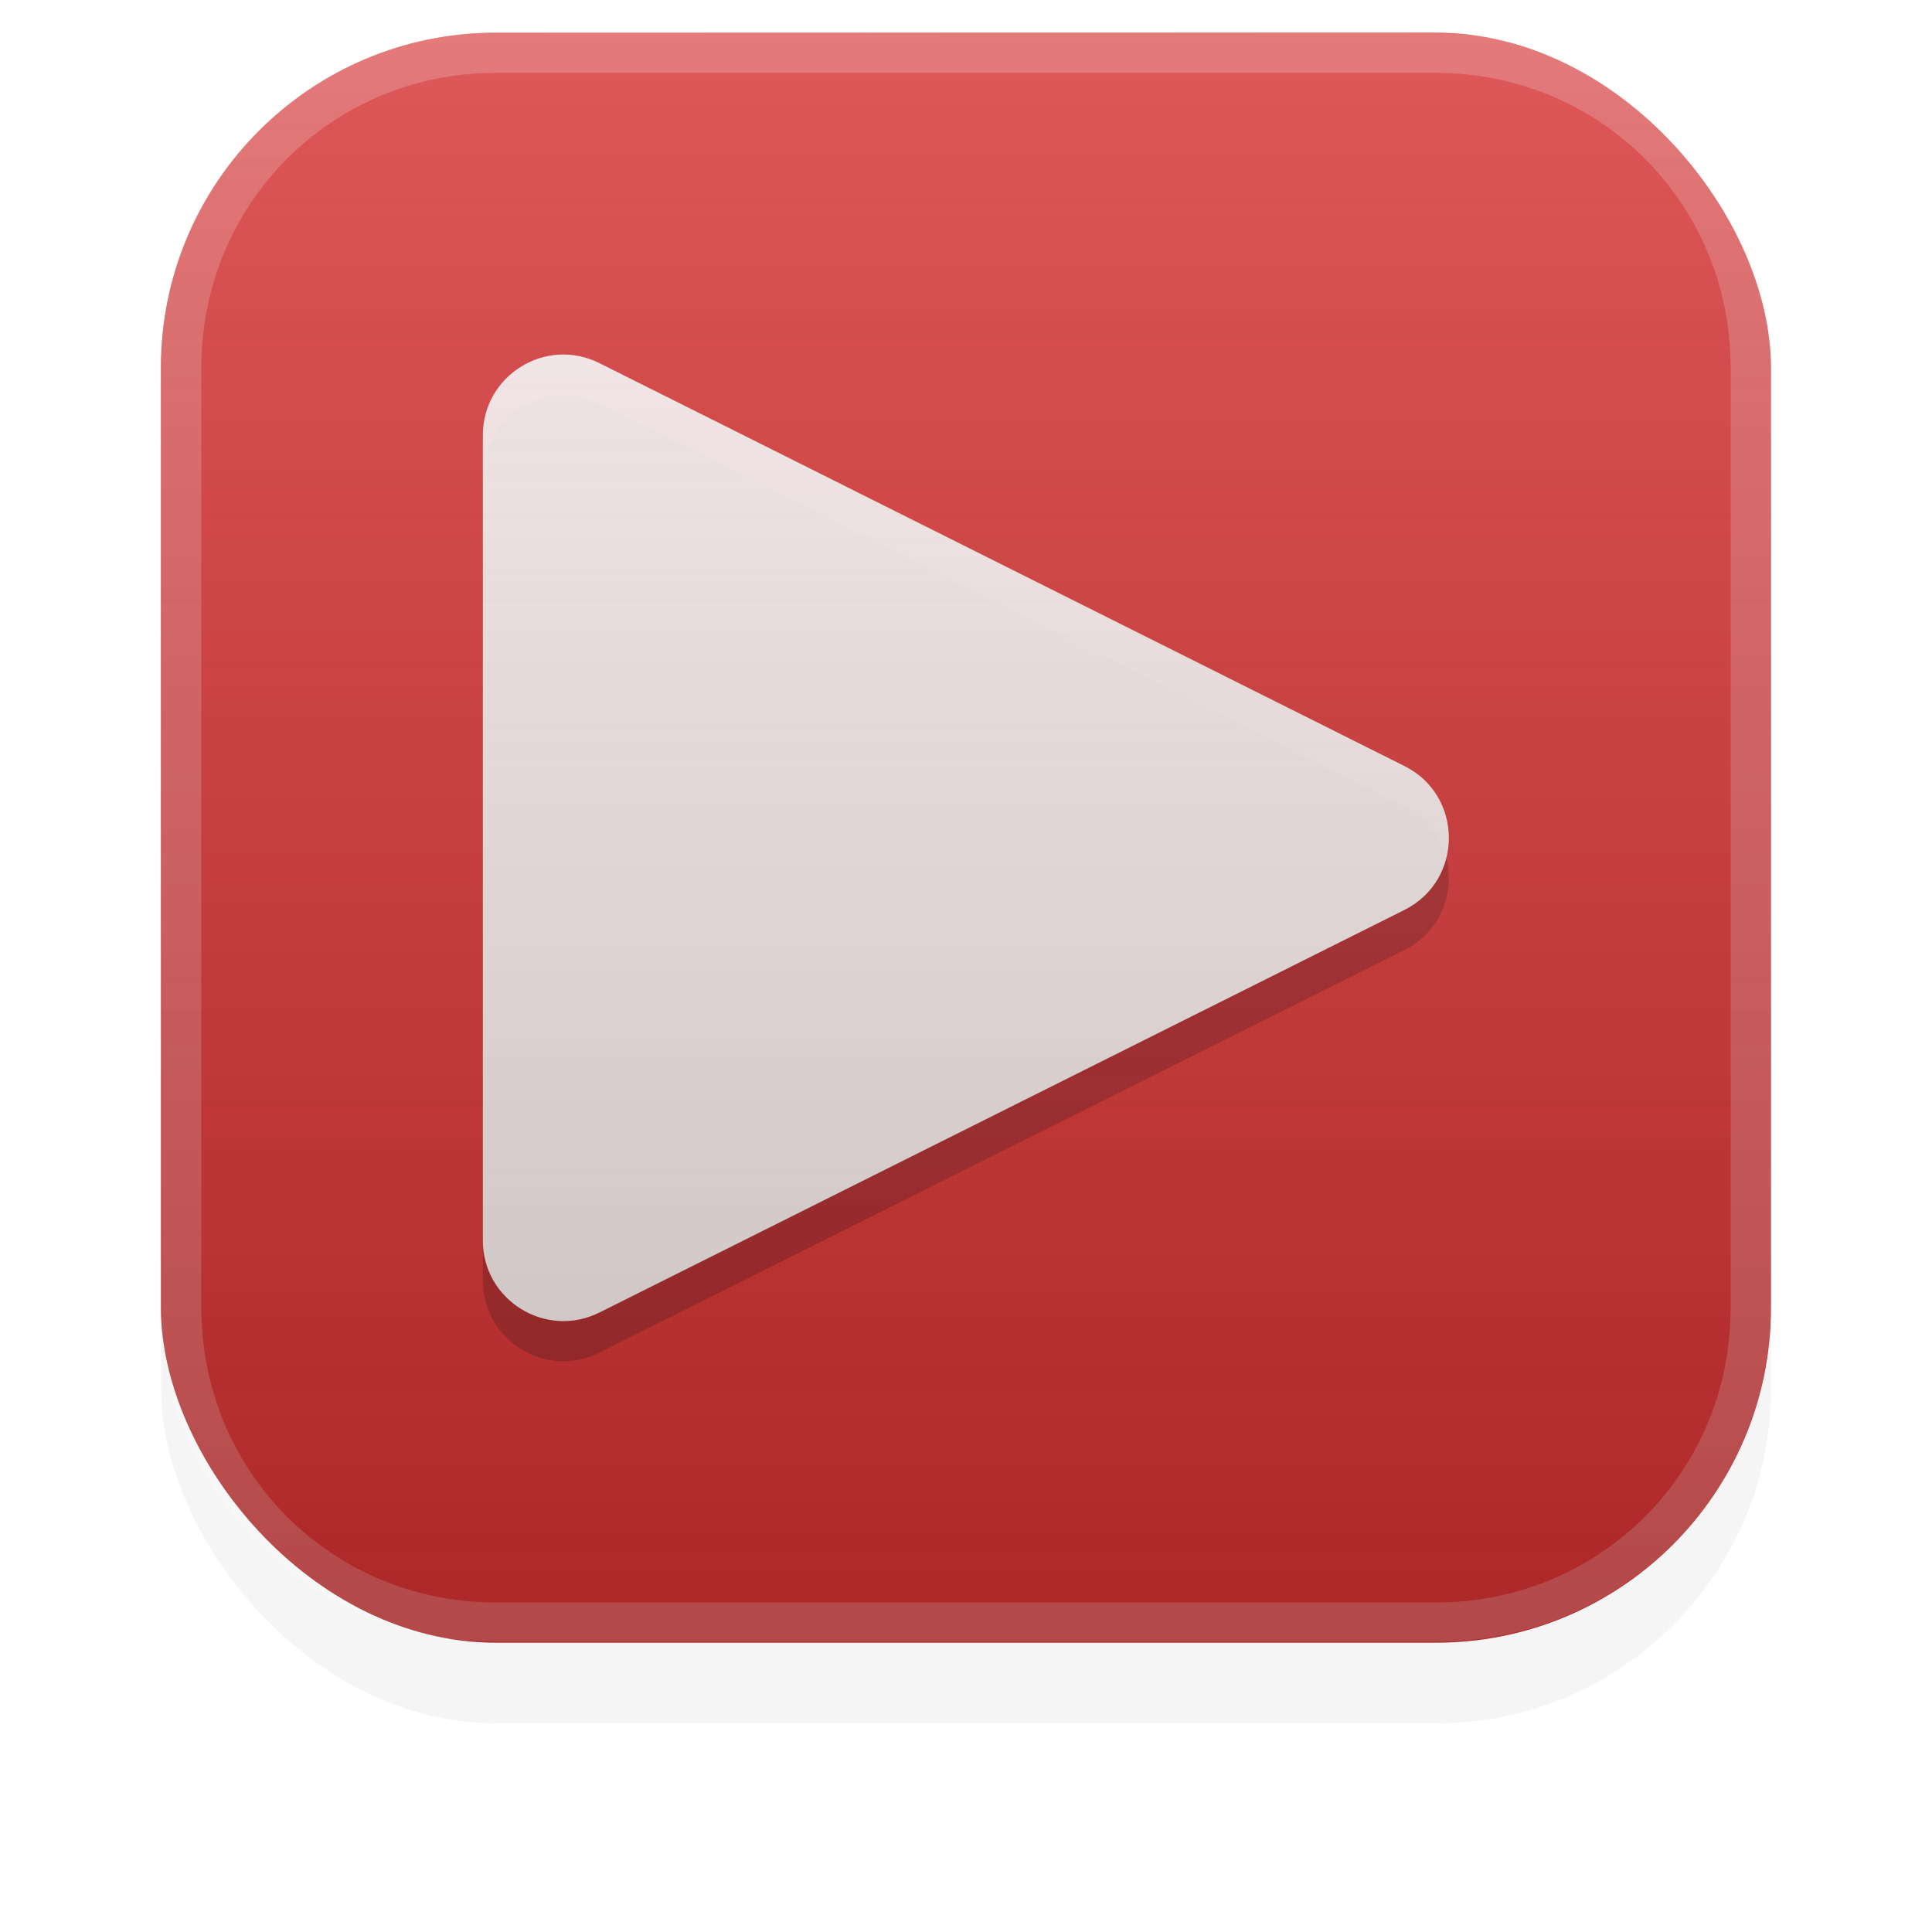 <?xml version="1.0" encoding="UTF-8" standalone="no"?>
<!-- Created with Inkscape (http://www.inkscape.org/) -->

<svg
   width="48"
   height="48"
   viewBox="0 0 12.7 12.7"
   version="1.1"
   id="svg39233"
   sodipodi:docname="org.gnome.Totem.svg"
   inkscape:export-filename="/home/bokehlicia/.local/share/icons/Testeo/48x48/apps/google-chrome.png"
   inkscape:export-xdpi="96"
   inkscape:export-ydpi="96"
   inkscape:version="1.1 (c68e22c387, 2021-05-23)"
   xmlns:inkscape="http://www.inkscape.org/namespaces/inkscape"
   xmlns:sodipodi="http://sodipodi.sourceforge.net/DTD/sodipodi-0.dtd"
   xmlns:xlink="http://www.w3.org/1999/xlink"
   xmlns="http://www.w3.org/2000/svg"
   xmlns:svg="http://www.w3.org/2000/svg">
  <sodipodi:namedview
     id="namedview39235"
     pagecolor="#505050"
     bordercolor="#eeeeee"
     borderopacity="1"
     inkscape:pageshadow="0"
     inkscape:pageopacity="0"
     inkscape:pagecheckerboard="0"
     inkscape:document-units="mm"
     showgrid="false"
     units="px"
     inkscape:zoom="5.3664983"
     inkscape:cx="-17.422907"
     inkscape:cy="47.423848"
     inkscape:window-width="1920"
     inkscape:window-height="1048"
     inkscape:window-x="0"
     inkscape:window-y="32"
     inkscape:window-maximized="1"
     inkscape:current-layer="layer1" />
  <defs
     id="defs39230">
    <filter
       style="color-interpolation-filters:sRGB"
       inkscape:label="Blur"
       id="filter33679-36"
       x="-0.002"
       y="-0.07"
       width="1.005"
       height="1.141">
      <feGaussianBlur
         stdDeviation="0.01 0.31"
         result="blur"
         id="feGaussianBlur33677-75" />
    </filter>
    <filter
       style="color-interpolation-filters:sRGB"
       inkscape:label="Blur"
       id="filter16454"
       x="-0.003"
       y="-0.503"
       width="1.006"
       height="2.006">
      <feGaussianBlur
         stdDeviation="0"
         result="fbSourceGraphic"
         id="feGaussianBlur16448" />
      <feColorMatrix
         result="fbSourceGraphicAlpha"
         in="fbSourceGraphic"
         values="0 0 0 -1 0 0 0 0 -1 0 0 0 0 -1 0 0 0 0 1 0"
         id="feColorMatrix16450" />
      <feGaussianBlur
         id="feGaussianBlur16452"
         stdDeviation="0.01 0.21"
         result="fbSourceGraphic"
         in="fbSourceGraphic" />
      <feColorMatrix
         result="fbSourceGraphicAlpha"
         in="fbSourceGraphic"
         values="0 0 0 -1 0 0 0 0 -1 0 0 0 0 -1 0 0 0 0 1 0"
         id="feColorMatrix16550" />
      <feGaussianBlur
         id="feGaussianBlur16552"
         stdDeviation="0.01 0.31"
         result="blur"
         in="fbSourceGraphic" />
    </filter>
    <filter
       style="color-interpolation-filters:sRGB"
       inkscape:label="Blur"
       id="filter37594-3"
       x="-4009.562"
       y="-0.609"
       width="8020.124"
       height="2.219">
      <feGaussianBlur
         stdDeviation="3.331"
         result="fbSourceGraphic"
         id="feGaussianBlur37592-5" />
      <feColorMatrix
         result="fbSourceGraphicAlpha"
         in="fbSourceGraphic"
         values="0 0 0 -1 0 0 0 0 -1 0 0 0 0 -1 0 0 0 0 1 0"
         id="feColorMatrix37903-6" />
      <feGaussianBlur
         id="feGaussianBlur37905-2"
         stdDeviation="0.01 0.21"
         result="blur"
         in="fbSourceGraphic" />
    </filter>
    <filter
       style="color-interpolation-filters:sRGB"
       inkscape:label="Blur"
       id="filter33679"
       x="-0.002"
       y="-0.07"
       width="1.005"
       height="1.141">
      <feGaussianBlur
         stdDeviation="0.01 0.31"
         result="blur"
         id="feGaussianBlur33677" />
    </filter>
    <filter
       style="color-interpolation-filters:sRGB"
       inkscape:label="Blur"
       id="filter44951"
       x="-0.003"
       y="-0.151"
       width="1.007"
       height="1.302">
      <feGaussianBlur
         stdDeviation="0.01 0.11"
         result="fbSourceGraphic"
         id="feGaussianBlur44949" />
      <feColorMatrix
         result="fbSourceGraphicAlpha"
         in="fbSourceGraphic"
         values="0 0 0 -1 0 0 0 0 -1 0 0 0 0 -1 0 0 0 0 1 0"
         id="feColorMatrix45347" />
      <feGaussianBlur
         id="feGaussianBlur45349"
         stdDeviation="0.01 0.11"
         result="blur"
         in="fbSourceGraphic" />
    </filter>
    <filter
       style="color-interpolation-filters:sRGB"
       inkscape:label="Blur"
       id="filter44955"
       x="-0.004"
       y="-0.059"
       width="1.008"
       height="1.117">
      <feGaussianBlur
         stdDeviation="0.01 0.11"
         result="fbSourceGraphic"
         id="feGaussianBlur44953" />
      <feColorMatrix
         result="fbSourceGraphicAlpha"
         in="fbSourceGraphic"
         values="0 0 0 -1 0 0 0 0 -1 0 0 0 0 -1 0 0 0 0 1 0"
         id="feColorMatrix45351" />
      <feGaussianBlur
         id="feGaussianBlur45353"
         stdDeviation="0.01 0.11"
         result="blur"
         in="fbSourceGraphic" />
    </filter>
    <filter
       style="color-interpolation-filters:sRGB"
       inkscape:label="Blur"
       id="filter44947"
       x="-0.004"
       y="-0.059"
       width="1.008"
       height="1.117">
      <feGaussianBlur
         stdDeviation="0.01 0.11"
         result="fbSourceGraphic"
         id="feGaussianBlur44945" />
      <feColorMatrix
         result="fbSourceGraphicAlpha"
         in="fbSourceGraphic"
         values="0 0 0 -1 0 0 0 0 -1 0 0 0 0 -1 0 0 0 0 1 0"
         id="feColorMatrix45343" />
      <feGaussianBlur
         id="feGaussianBlur45345"
         stdDeviation="0.01 0.11"
         result="blur"
         in="fbSourceGraphic" />
    </filter>
    <filter
       style="color-interpolation-filters:sRGB"
       inkscape:label="Blur"
       id="filter44927"
       x="-0.008"
       y="-0.132"
       width="1.016"
       height="1.264">
      <feGaussianBlur
         stdDeviation="0.01 0.11"
         result="fbSourceGraphic"
         id="feGaussianBlur44925" />
      <feColorMatrix
         result="fbSourceGraphicAlpha"
         in="fbSourceGraphic"
         values="0 0 0 -1 0 0 0 0 -1 0 0 0 0 -1 0 0 0 0 1 0"
         id="feColorMatrix45323" />
      <feGaussianBlur
         id="feGaussianBlur45325"
         stdDeviation="0.01 0.11"
         result="blur"
         in="fbSourceGraphic" />
    </filter>
    <filter
       style="color-interpolation-filters:sRGB"
       inkscape:label="Blur"
       id="filter44931"
       x="-0.004"
       y="-0.059"
       width="1.008"
       height="1.117">
      <feGaussianBlur
         stdDeviation="0.01 0.11"
         result="fbSourceGraphic"
         id="feGaussianBlur44929" />
      <feColorMatrix
         result="fbSourceGraphicAlpha"
         in="fbSourceGraphic"
         values="0 0 0 -1 0 0 0 0 -1 0 0 0 0 -1 0 0 0 0 1 0"
         id="feColorMatrix45327" />
      <feGaussianBlur
         id="feGaussianBlur45329"
         stdDeviation="0.01 0.11"
         result="blur"
         in="fbSourceGraphic" />
    </filter>
    <filter
       style="color-interpolation-filters:sRGB"
       inkscape:label="Blur"
       id="filter44935"
       x="-0.003"
       y="-0.151"
       width="1.007"
       height="1.302">
      <feGaussianBlur
         stdDeviation="0.01 0.11"
         result="fbSourceGraphic"
         id="feGaussianBlur44933" />
      <feColorMatrix
         result="fbSourceGraphicAlpha"
         in="fbSourceGraphic"
         values="0 0 0 -1 0 0 0 0 -1 0 0 0 0 -1 0 0 0 0 1 0"
         id="feColorMatrix45331" />
      <feGaussianBlur
         id="feGaussianBlur45333"
         stdDeviation="0.01 0.11"
         result="blur"
         in="fbSourceGraphic" />
    </filter>
    <filter
       style="color-interpolation-filters:sRGB"
       inkscape:label="Blur"
       id="filter44939"
       x="-0.004"
       y="-0.059"
       width="1.008"
       height="1.117">
      <feGaussianBlur
         stdDeviation="0.01 0.11"
         result="fbSourceGraphic"
         id="feGaussianBlur44937" />
      <feColorMatrix
         result="fbSourceGraphicAlpha"
         in="fbSourceGraphic"
         values="0 0 0 -1 0 0 0 0 -1 0 0 0 0 -1 0 0 0 0 1 0"
         id="feColorMatrix45335" />
      <feGaussianBlur
         id="feGaussianBlur45337"
         stdDeviation="0.01 0.11"
         result="blur"
         in="fbSourceGraphic" />
    </filter>
    <filter
       style="color-interpolation-filters:sRGB"
       inkscape:label="Blur"
       id="filter44943"
       x="-0.008"
       y="-0.132"
       width="1.016"
       height="1.264">
      <feGaussianBlur
         stdDeviation="0.01 0.11"
         result="fbSourceGraphic"
         id="feGaussianBlur44941" />
      <feColorMatrix
         result="fbSourceGraphicAlpha"
         in="fbSourceGraphic"
         values="0 0 0 -1 0 0 0 0 -1 0 0 0 0 -1 0 0 0 0 1 0"
         id="feColorMatrix45339" />
      <feGaussianBlur
         id="feGaussianBlur45341"
         stdDeviation="0.01 0.11"
         result="blur"
         in="fbSourceGraphic" />
    </filter>
    <filter
       style="color-interpolation-filters:sRGB"
       inkscape:label="Blur"
       id="filter33679-3"
       x="-0.002"
       y="-0.07"
       width="1.005"
       height="1.141">
      <feGaussianBlur
         stdDeviation="0.01 0.31"
         result="blur"
         id="feGaussianBlur33677-5" />
    </filter>
    <filter
       style="color-interpolation-filters:sRGB"
       inkscape:label="Blur"
       id="filter96504"
       x="-0.007"
       y="-0.082"
       width="1.014"
       height="1.164">
      <feGaussianBlur
         stdDeviation="0.01 0.11"
         result="blur"
         id="feGaussianBlur96502" />
    </filter>
    <filter
       style="color-interpolation-filters:sRGB"
       inkscape:label="Blur"
       id="filter96500"
       x="-0.006"
       y="-0.125"
       width="1.012"
       height="1.249">
      <feGaussianBlur
         stdDeviation="0.01 0.11"
         result="blur"
         id="feGaussianBlur96498" />
    </filter>
    <filter
       style="color-interpolation-filters:sRGB"
       inkscape:label="Blur"
       id="filter96496"
       x="-0.007"
       y="-0.082"
       width="1.014"
       height="1.164">
      <feGaussianBlur
         stdDeviation="0.01 0.11"
         result="blur"
         id="feGaussianBlur96494" />
    </filter>
    <filter
       style="color-interpolation-filters:sRGB"
       inkscape:label="Blur"
       id="filter96492"
       x="-0.011"
       y="-0.069"
       width="1.023"
       height="1.137">
      <feGaussianBlur
         stdDeviation="0.01 0.11"
         result="blur"
         id="feGaussianBlur96490" />
    </filter>
    <filter
       style="color-interpolation-filters:sRGB"
       inkscape:label="Blur"
       id="filter96488"
       x="-0.007"
       y="-0.082"
       width="1.014"
       height="1.164">
      <feGaussianBlur
         stdDeviation="0.01 0.11"
         result="blur"
         id="feGaussianBlur96486" />
    </filter>
    <filter
       style="color-interpolation-filters:sRGB"
       inkscape:label="Blur"
       id="filter96484"
       x="-0.006"
       y="-0.125"
       width="1.012"
       height="1.249">
      <feGaussianBlur
         stdDeviation="0.01 0.11"
         result="blur"
         id="feGaussianBlur96482" />
    </filter>
    <filter
       style="color-interpolation-filters:sRGB"
       inkscape:label="Blur"
       id="filter96480"
       x="-0.007"
       y="-0.082"
       width="1.014"
       height="1.164">
      <feGaussianBlur
         stdDeviation="0.01 0.11"
         result="blur"
         id="feGaussianBlur96478" />
    </filter>
    <filter
       style="color-interpolation-filters:sRGB"
       inkscape:label="Blur"
       id="filter96476"
       x="-0.011"
       y="-0.069"
       width="1.023"
       height="1.137">
      <feGaussianBlur
         stdDeviation="0.01 0.11"
         result="blur"
         id="feGaussianBlur96474" />
    </filter>
    <filter
       style="color-interpolation-filters:sRGB"
       inkscape:label="Blur"
       id="filter33679-6"
       x="-0.002"
       y="-0.07"
       width="1.005"
       height="1.141">
      <feGaussianBlur
         stdDeviation="0.01 0.31"
         result="blur"
         id="feGaussianBlur33677-2" />
    </filter>
    <filter
       style="color-interpolation-filters:sRGB"
       inkscape:label="Blur"
       id="filter2490"
       x="-0.004"
       y="-0.079"
       width="1.008"
       height="1.159">
      <feGaussianBlur
         stdDeviation="0.01 0.21"
         result="blur"
         id="feGaussianBlur2488" />
    </filter>
    <linearGradient
       inkscape:collect="always"
       xlink:href="#linearGradient2084"
       id="linearGradient97341"
       gradientUnits="userSpaceOnUse"
       gradientTransform="translate(61.236,28.833)"
       x1="6.42"
       y1="0.969"
       x2="6.42"
       y2="11.54" />
    <linearGradient
       inkscape:collect="always"
       id="linearGradient2084">
      <stop
         style="stop-color:#ffffff;stop-opacity:1"
         offset="0"
         id="stop2080" />
      <stop
         style="stop-color:#000000;stop-opacity:0"
         offset="1"
         id="stop2082" />
    </linearGradient>
    <linearGradient
       inkscape:collect="always"
       xlink:href="#linearGradient2864"
       id="linearGradient97343"
       gradientUnits="userSpaceOnUse"
       gradientTransform="translate(-73.936,-41.533)"
       x1="6.42"
       y1="0.969"
       x2="6.42"
       y2="11.54" />
    <linearGradient
       inkscape:collect="always"
       id="linearGradient2864">
      <stop
         style="stop-color:#000000;stop-opacity:1"
         offset="0"
         id="stop2860" />
      <stop
         style="stop-color:#fefefe;stop-opacity:0"
         offset="1"
         id="stop2862" />
    </linearGradient>
  </defs>
  <g
     inkscape:label="Calque 1"
     inkscape:groupmode="layer"
     id="layer1">
    <g
       id="path1657" />
    <g
       id="path1659" />
    <g
       id="g4038"
       transform="translate(-61.236,-29.676)">
      <rect
         style="opacity:0.2;mix-blend-mode:overlay;fill:#000000;fill-opacity:1;stroke:none;stroke-width:0.55;stroke-linecap:square;filter:url(#filter33679-6)"
         id="rect97331"
         width="10.583"
         height="10.583"
         x="-31.628"
         y="-3.224"
         ry="2.2"
         rx="2.2"
         transform="rotate(180,20.625,18.89)" />
      <rect
         style="fill:#d63031;fill-opacity:1;stroke:none;stroke-width:0.55;stroke-linecap:square"
         id="rect97333"
         width="10.583"
         height="10.583"
         x="62.294"
         y="29.891"
         ry="2.2"
         rx="2.2" />
      <path
         id="path97339"
         style="color:#000000;opacity:0.2;mix-blend-mode:soft-light;fill:#ffffff;stroke-width:1;stroke-linecap:square;-inkscape-stroke:none"
         d="m 64.494,29.891 c -0.038,0 -0.076,0.001 -0.114,0.003 -0.038,0.002 -0.075,0.004 -0.112,0.008 -0.037,0.004 -0.074,0.008 -0.11,0.014 -0.036,0.006 -0.073,0.012 -0.109,0.019 -0.036,0.007 -0.072,0.016 -0.107,0.025 -0.035,0.009 -0.07,0.019 -0.104,0.029 -0.035,0.011 -0.069,0.022 -0.102,0.035 -0.034,0.012 -0.067,0.025 -0.1,0.039 -0.033,0.014 -0.065,0.029 -0.097,0.044 -0.032,0.015 -0.064,0.031 -0.095,0.048 -0.031,0.017 -0.062,0.035 -0.092,0.053 -0.03,0.018 -0.06,0.037 -0.089,0.057 -0.029,0.02 -0.058,0.04 -0.086,0.061 -0.028,0.021 -0.056,0.043 -0.083,0.065 -0.027,0.022 -0.054,0.046 -0.08,0.069 -0.026,0.024 -0.052,0.047 -0.076,0.072 -0.025,0.025 -0.049,0.05 -0.072,0.076 -0.024,0.026 -0.047,0.052 -0.069,0.08 -0.022,0.027 -0.044,0.055 -0.065,0.083 -0.021,0.028 -0.042,0.057 -0.061,0.086 -0.02,0.029 -0.038,0.059 -0.057,0.089 -0.018,0.03 -0.036,0.061 -0.053,0.092 -0.017,0.031 -0.033,0.063 -0.049,0.095 -0.015,0.032 -0.03,0.064 -0.044,0.097 -0.014,0.033 -0.027,0.067 -0.039,0.1 -0.012,0.034 -0.024,0.068 -0.035,0.102 -0.011,0.034 -0.02,0.069 -0.029,0.104 -0.009,0.035 -0.018,0.071 -0.025,0.107 -0.007,0.036 -0.014,0.072 -0.019,0.109 -0.006,0.036 -0.01,0.073 -0.014,0.11 -0.004,0.037 -0.006,0.075 -0.008,0.112 -0.002,0.038 -0.003,0.076 -0.003,0.114 v 6.183 c 0,0.038 10e-4,0.076 0.003,0.114 0.002,0.038 0.004,0.075 0.008,0.112 0.004,0.037 0.008,0.074 0.014,0.11 0.006,0.036 0.012,0.073 0.019,0.109 0.007,0.036 0.016,0.072 0.025,0.107 0.009,0.035 0.019,0.07 0.029,0.104 0.011,0.034 0.022,0.069 0.035,0.102 0.012,0.034 0.025,0.067 0.039,0.1 0.014,0.033 0.029,0.065 0.044,0.097 0.015,0.032 0.032,0.064 0.049,0.095 0.017,0.031 0.034,0.062 0.053,0.092 0.018,0.03 0.037,0.06 0.057,0.089 0.02,0.029 0.04,0.058 0.061,0.086 0.021,0.028 0.043,0.056 0.065,0.083 0.022,0.027 0.046,0.054 0.069,0.08 0.024,0.026 0.048,0.052 0.072,0.076 0.025,0.025 0.051,0.049 0.076,0.072 0.026,0.024 0.053,0.047 0.08,0.069 0.027,0.022 0.054,0.044 0.083,0.065 0.028,0.021 0.057,0.042 0.086,0.061 0.029,0.02 0.059,0.039 0.089,0.057 0.03,0.018 0.061,0.036 0.092,0.053 0.031,0.017 0.063,0.033 0.095,0.048 0.032,0.015 0.064,0.03 0.097,0.044 0.033,0.014 0.067,0.027 0.1,0.039 0.034,0.012 0.068,0.024 0.102,0.035 0.035,0.011 0.069,0.02 0.104,0.029 0.035,0.009 0.071,0.018 0.107,0.025 0.036,0.007 0.072,0.014 0.109,0.019 0.036,0.005 0.073,0.01 0.11,0.014 0.037,0.004 0.074,0.006 0.112,0.008 0.038,0.002 0.076,0.003 0.114,0.003 h 6.183 c 0.038,0 0.076,-0.001 0.114,-0.003 0.038,-0.002 0.075,-0.004 0.112,-0.008 0.037,-0.004 0.074,-0.008 0.11,-0.014 0.036,-0.005 0.073,-0.012 0.109,-0.019 0.036,-0.007 0.072,-0.016 0.107,-0.025 0.035,-0.009 0.07,-0.019 0.104,-0.029 0.035,-0.011 0.069,-0.022 0.102,-0.035 0.034,-0.012 0.067,-0.025 0.1,-0.039 0.033,-0.014 0.065,-0.029 0.097,-0.044 0.032,-0.015 0.064,-0.031 0.095,-0.048 0.031,-0.017 0.062,-0.035 0.092,-0.053 0.03,-0.018 0.06,-0.037 0.089,-0.057 0.029,-0.02 0.058,-0.04 0.086,-0.061 0.028,-0.021 0.056,-0.043 0.083,-0.065 0.027,-0.022 0.054,-0.046 0.08,-0.069 0.026,-0.024 0.052,-0.047 0.076,-0.072 0.025,-0.025 0.049,-0.05 0.073,-0.076 0.024,-0.026 0.046,-0.052 0.069,-0.08 0.022,-0.027 0.044,-0.055 0.065,-0.083 0.021,-0.028 0.042,-0.057 0.061,-0.086 0.02,-0.029 0.038,-0.059 0.057,-0.089 0.018,-0.03 0.036,-0.061 0.053,-0.092 0.017,-0.031 0.033,-0.063 0.048,-0.095 0.015,-0.032 0.031,-0.064 0.044,-0.097 0.014,-0.033 0.027,-0.067 0.039,-0.1 0.012,-0.034 0.023,-0.068 0.034,-0.102 0.011,-0.034 0.021,-0.069 0.03,-0.104 0.009,-0.035 0.017,-0.071 0.024,-0.107 0.007,-0.036 0.014,-0.072 0.019,-0.109 0.006,-0.036 0.01,-0.073 0.014,-0.11 0.004,-0.037 0.007,-0.075 0.009,-0.112 0.002,-0.038 0.003,-0.076 0.003,-0.114 V 32.092 c 0,-0.038 -7.9e-4,-0.076 -0.003,-0.114 -0.002,-0.038 -0.005,-0.075 -0.009,-0.112 -0.004,-0.037 -0.008,-0.074 -0.014,-0.11 -0.006,-0.036 -0.012,-0.073 -0.019,-0.109 -0.007,-0.036 -0.015,-0.072 -0.024,-0.107 -0.009,-0.035 -0.019,-0.07 -0.03,-0.104 -0.011,-0.034 -0.022,-0.069 -0.034,-0.102 -0.012,-0.034 -0.025,-0.067 -0.039,-0.1 -0.014,-0.033 -0.029,-0.065 -0.044,-0.097 -0.015,-0.032 -0.031,-0.064 -0.048,-0.095 -0.017,-0.031 -0.035,-0.062 -0.053,-0.092 -0.018,-0.03 -0.037,-0.06 -0.057,-0.089 -0.02,-0.029 -0.04,-0.058 -0.061,-0.086 -0.021,-0.028 -0.043,-0.056 -0.065,-0.083 -0.022,-0.027 -0.045,-0.054 -0.069,-0.08 -0.024,-0.026 -0.048,-0.052 -0.073,-0.076 -0.025,-0.025 -0.051,-0.049 -0.076,-0.072 -0.026,-0.024 -0.052,-0.047 -0.08,-0.069 -0.027,-0.022 -0.055,-0.044 -0.083,-0.065 -0.028,-0.021 -0.057,-0.042 -0.086,-0.061 -0.029,-0.02 -0.059,-0.039 -0.089,-0.057 -0.03,-0.018 -0.061,-0.036 -0.092,-0.053 -0.031,-0.017 -0.063,-0.033 -0.095,-0.048 -0.032,-0.015 -0.064,-0.03 -0.097,-0.044 -0.033,-0.014 -0.067,-0.027 -0.1,-0.039 -0.034,-0.012 -0.068,-0.024 -0.102,-0.035 -0.035,-0.011 -0.069,-0.02 -0.104,-0.029 -0.035,-0.009 -0.071,-0.018 -0.107,-0.025 -0.036,-0.007 -0.072,-0.014 -0.109,-0.019 -0.036,-0.006 -0.073,-0.01 -0.11,-0.014 -0.037,-0.004 -0.074,-0.006 -0.112,-0.008 -0.038,-0.002 -0.076,-0.003 -0.114,-0.003 z m 5.3e-4,0.264 h 6.182 c 1.077,0 1.936,0.859 1.936,1.936 v 6.184 c 0,1.077 -0.859,1.935 -1.936,1.935 h -6.182 c -1.077,0 -1.935,-0.858 -1.935,-1.935 v -6.184 c 0,-1.077 0.858,-1.936 1.935,-1.936 z" />
      <g
         id="g2424"
         style="opacity:0.2;fill:#000000;filter:url(#filter2490)"
         transform="translate(-10.604,-0.524)">
        <path
           style="color:#000000;fill:#000000;stroke-linecap:round;stroke-linejoin:round;-inkscape-stroke:none"
           d="m 75.782,32.852 c -0.352,-0.178 -0.768,0.078 -0.768,0.473 v 5.291 c -0.002,0.395 0.415,0.653 0.768,0.475 l 5.291,-2.646 c 0.388,-0.196 0.388,-0.75 0,-0.945 z"
           id="path2422"
           sodipodi:nodetypes="ccccccc" />
      </g>
      <g
         id="rect107064"
         style="opacity:0.9"
         transform="translate(-10.604,-0.788)">
        <path
           style="color:#000000;fill:#ffffff;stroke-linecap:round;stroke-linejoin:round;-inkscape-stroke:none"
           d="m 75.782,32.852 c -0.352,-0.178 -0.768,0.078 -0.768,0.473 v 5.291 c -0.002,0.395 0.415,0.653 0.768,0.475 l 5.291,-2.646 c 0.388,-0.196 0.388,-0.75 0,-0.945 z"
           id="path107462"
           sodipodi:nodetypes="ccccccc" />
      </g>
      <rect
         style="opacity:0.2;mix-blend-mode:overlay;fill:url(#linearGradient97341);fill-opacity:1;stroke:none;stroke-width:0.55;stroke-linecap:square"
         id="rect97337"
         width="10.583"
         height="10.583"
         x="62.294"
         y="29.891"
         ry="2.2"
         rx="2.2" />
      <rect
         style="opacity:0.2;mix-blend-mode:overlay;fill:url(#linearGradient97343);fill-opacity:1;stroke:none;stroke-width:0.55;stroke-linecap:square"
         id="rect97335"
         width="10.583"
         height="10.583"
         x="-72.877"
         y="-40.474"
         ry="2.2"
         rx="2.2"
         transform="scale(-1)" />
    </g>
  </g>
</svg>
